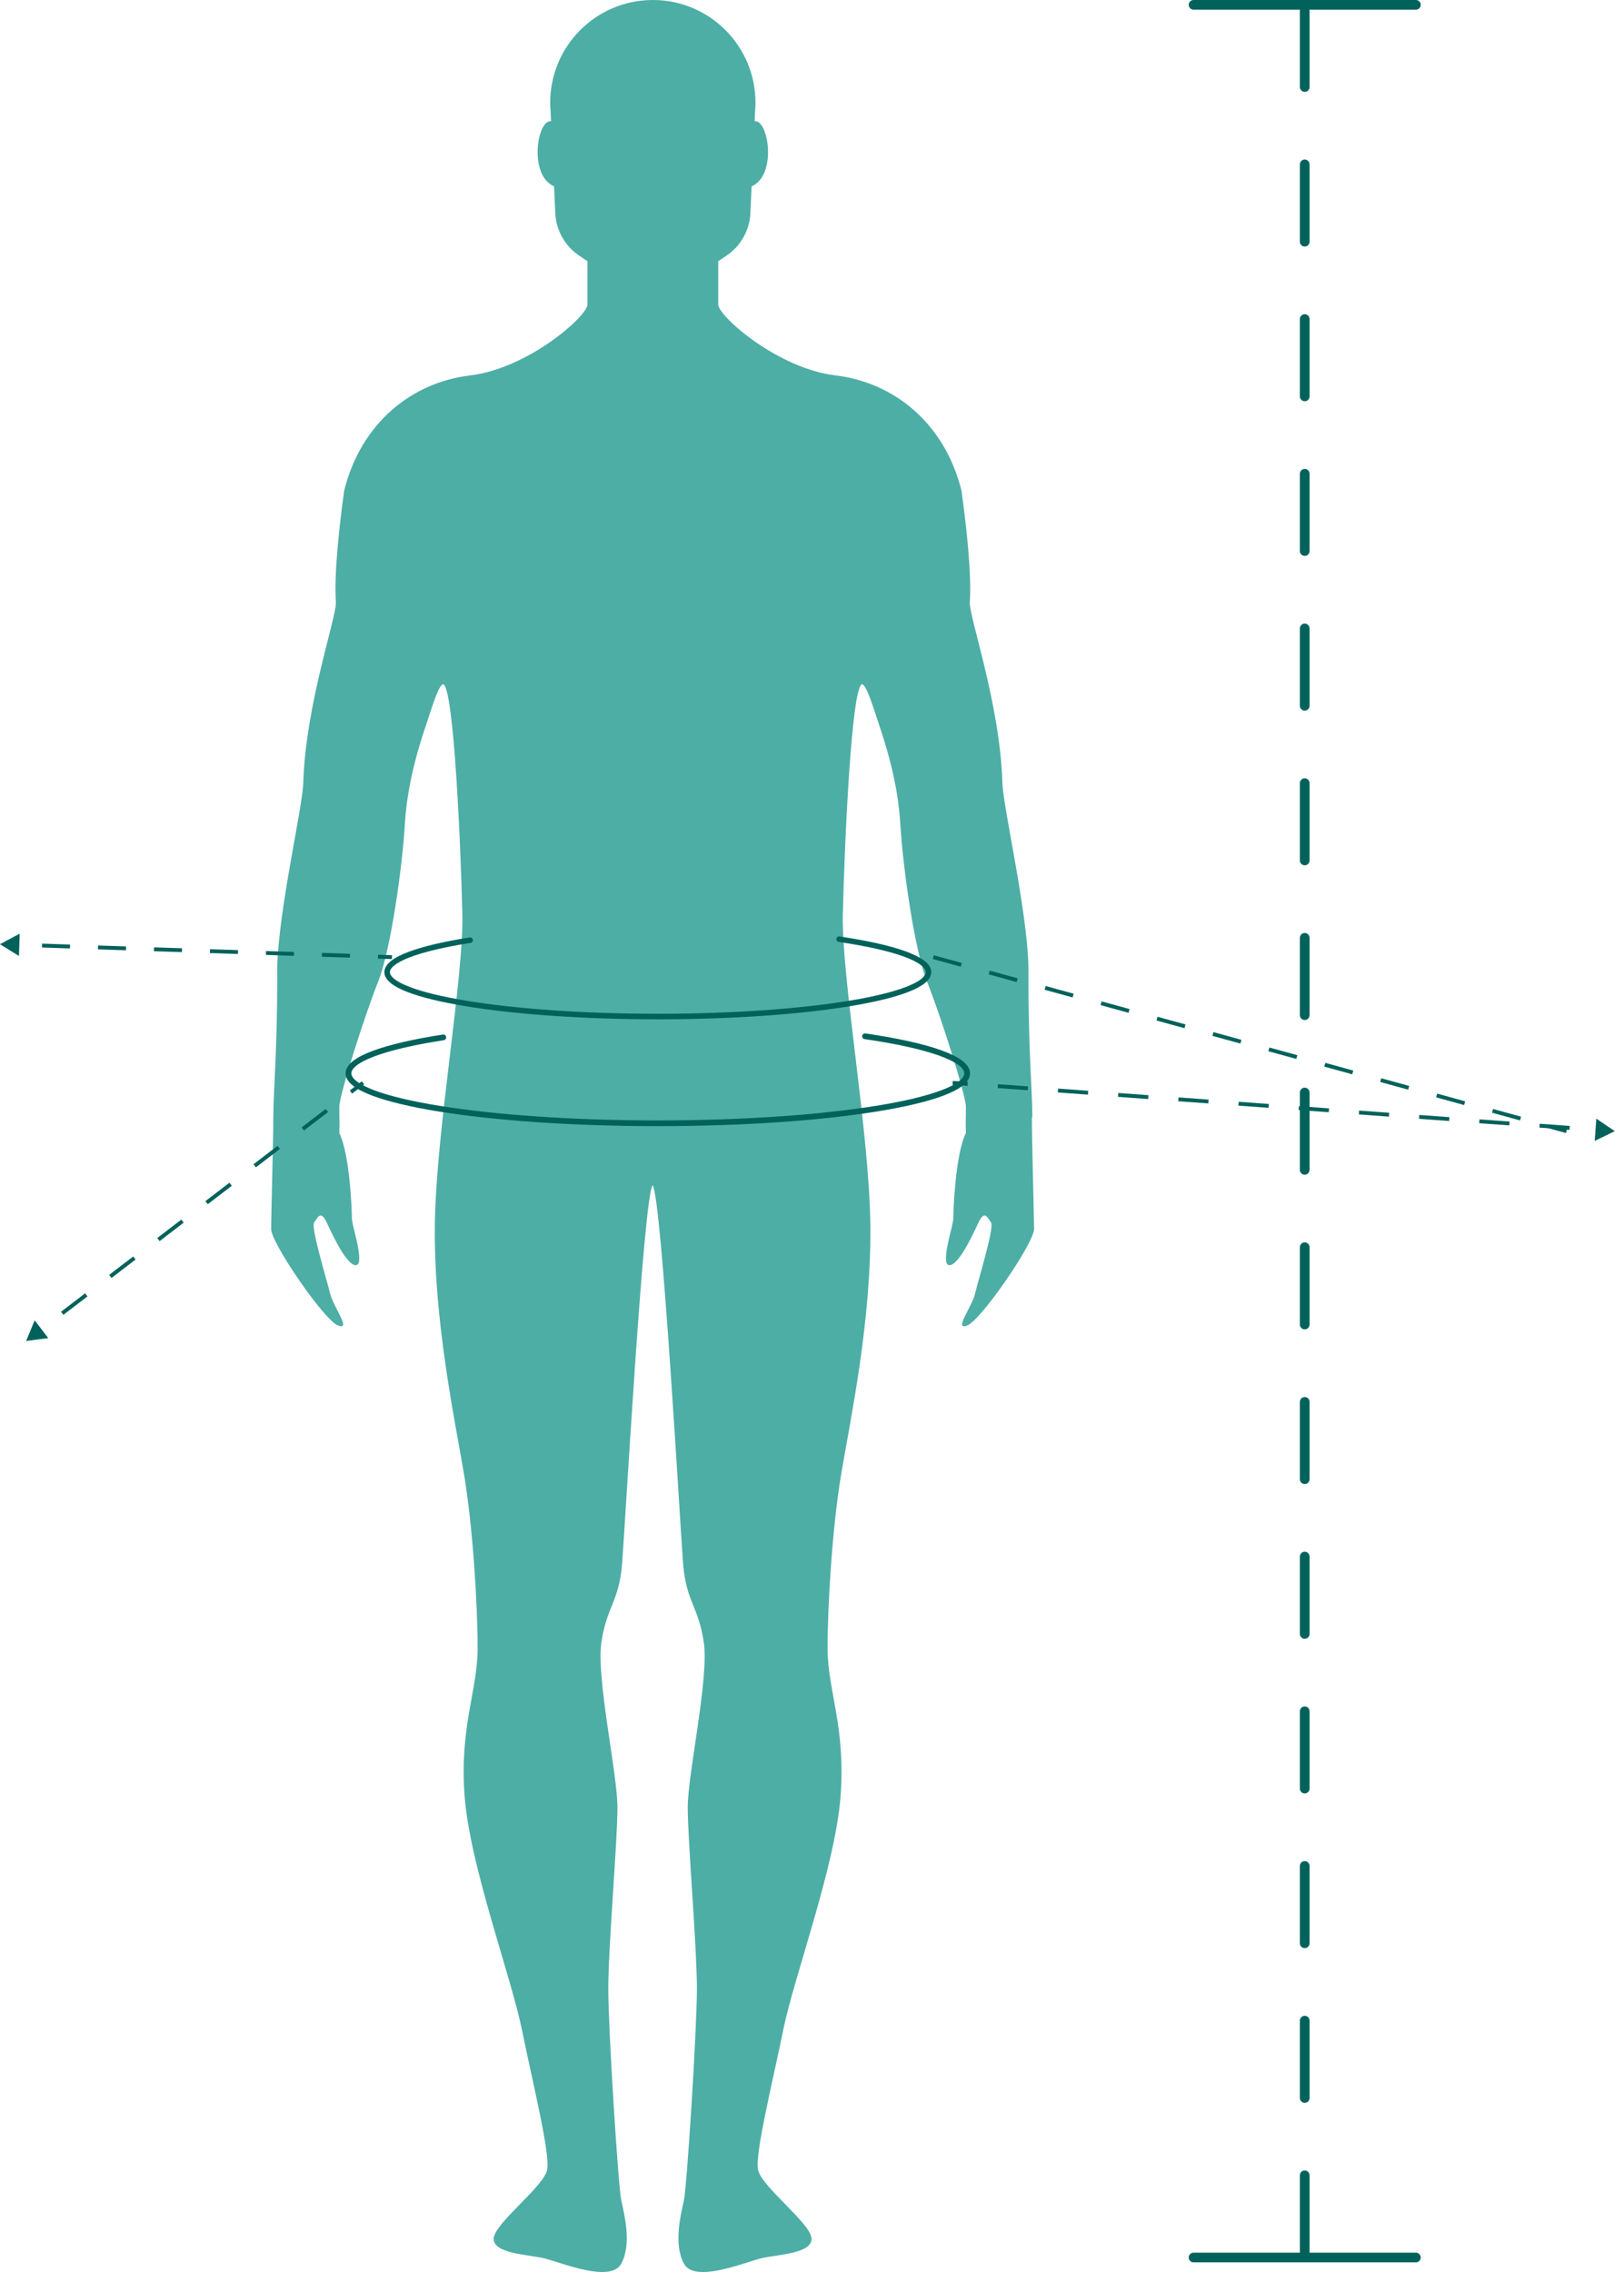 <svg width="168" height="235" viewBox="0 0 168 235" fill="none" xmlns="http://www.w3.org/2000/svg">
<path d="M134.971 1L134.971 233" stroke="#00625B" stroke-linecap="round" stroke-dasharray="8 8"/>
<line x1="123.471" y1="0.5" x2="146.471" y2="0.5" stroke="#00625B" stroke-linecap="round"/>
<line x1="123.471" y1="233.5" x2="146.471" y2="233.5" stroke="#00625B" stroke-linecap="round"/>
<path d="M106.796 115.536C106.796 112.931 106.39 108.796 106.39 101.158C106.572 95.224 103.692 83.407 103.692 80.802C103.424 72.939 100.413 64.313 100.319 62.377C100.544 59.323 99.913 53.977 99.464 50.741C97.709 43.733 92.456 39.555 86.435 38.83C80.414 38.112 74.299 32.672 74.299 31.504V27.02L75.161 26.439C76.635 25.445 77.547 23.815 77.628 22.042L77.753 19.275C80.414 18.125 79.496 12.342 78.066 12.542L78.109 11.542C78.134 11.236 78.153 10.93 78.153 10.618C78.153 4.753 73.4 0 67.535 0C61.67 0 56.917 4.753 56.917 10.618C56.917 10.93 56.936 11.236 56.961 11.542L57.005 12.542C55.568 12.342 54.656 18.125 57.317 19.275L57.442 22.042C57.523 23.815 58.441 25.445 59.909 26.439L60.771 27.02V31.504C60.771 32.672 54.662 38.112 48.635 38.83C42.614 39.549 37.355 43.727 35.606 50.741C35.157 53.977 34.526 59.323 34.751 62.377C34.663 64.307 31.653 72.939 31.378 80.802C31.378 83.407 28.505 95.224 28.68 101.158C28.68 108.796 28.274 112.931 28.274 115.536C28.274 118.14 28.049 125.691 28.049 127.128C28.049 128.564 33.533 136.565 34.969 137.102C36.406 137.64 34.476 135.172 34.157 133.823C33.839 132.474 32.134 126.947 32.496 126.453C32.858 125.96 33.17 125.06 33.845 126.541C34.52 128.021 35.956 130.988 36.855 130.857C37.755 130.719 36.406 126.722 36.406 126.091C36.406 125.46 36.225 119.483 35.1 117.191C35.144 116.291 35.1 115.754 35.1 114.492C35.1 113.231 37.799 104.83 39.098 101.595C40.403 98.359 41.615 89.778 41.883 85.237C42.152 80.696 43.501 76.699 44.176 74.675C44.85 72.652 45.387 70.903 45.837 70.765C46.961 71.034 47.673 87.798 47.829 94.512C47.986 101.233 45.062 117.122 44.981 126.928C44.9 136.734 47.036 146.771 47.986 152.386C48.935 158.001 49.41 166.139 49.41 170.493C49.41 174.846 47.511 178.637 48.067 185.832C48.623 193.028 52.889 204.489 53.994 209.948C55.1 215.4 56.917 222.677 56.605 224.413C56.286 226.149 51.152 229.947 51.071 231.527C50.99 233.107 54.631 233.188 56.286 233.582C57.948 233.975 63.163 236.193 64.269 234.138C65.374 232.083 64.587 229.079 64.269 227.573C63.95 226.074 62.926 209.941 62.926 205.675C62.926 201.41 63.875 190.417 63.875 186.938C63.875 183.459 61.664 173.578 62.214 169.862C62.769 166.146 64.031 165.671 64.35 161.798C64.668 157.926 66.561 123.849 67.51 122.587C68.459 123.855 70.358 157.926 70.67 161.798C70.989 165.671 72.251 166.146 72.806 169.862C73.362 173.578 71.145 183.459 71.145 186.938C71.145 190.417 72.094 201.403 72.094 205.675C72.094 209.948 71.064 226.074 70.752 227.573C70.433 229.079 69.646 232.077 70.752 234.138C71.857 236.193 77.079 233.982 78.734 233.582C80.395 233.188 84.03 233.107 83.949 231.527C83.868 229.947 78.734 226.149 78.415 224.413C78.097 222.677 79.921 215.4 81.026 209.948C82.132 204.495 86.404 193.028 86.953 185.832C87.509 178.637 85.611 174.846 85.611 170.493C85.611 166.139 86.085 158.001 87.034 152.386C87.984 146.771 90.12 136.734 90.039 126.928C89.958 117.122 87.034 101.233 87.191 94.512C87.347 87.791 88.059 71.034 89.183 70.765C89.633 70.903 90.17 72.652 90.844 74.675C91.519 76.699 92.868 80.696 93.137 85.237C93.405 89.778 94.617 98.359 95.922 101.595C97.228 104.83 99.92 113.231 99.92 114.492C99.92 115.754 99.876 116.291 99.92 117.191C98.795 119.483 98.614 125.46 98.614 126.091C98.614 126.722 97.265 130.719 98.165 130.857C99.064 130.994 100.501 128.027 101.175 126.541C101.85 125.06 102.162 125.954 102.524 126.453C102.886 126.947 101.175 132.474 100.863 133.823C100.551 135.172 98.614 137.646 100.051 137.102C101.487 136.565 106.971 128.564 106.971 127.128C106.971 125.691 106.746 118.14 106.746 115.536H106.796Z" fill="#4DAEA6"/>
<path d="M167.049 117L165.138 115.703L164.97 118.006L167.049 117ZM98.534 112.199L100.091 112.313L100.12 111.914L98.563 111.801L98.534 112.199ZM103.205 112.54L106.318 112.768L106.347 112.369L103.234 112.141L103.205 112.54ZM109.432 112.995L112.546 113.222L112.575 112.823L109.461 112.596L109.432 112.995ZM115.659 113.449L118.773 113.677L118.802 113.278L115.688 113.051L115.659 113.449ZM121.887 113.904L125 114.131L125.029 113.732L121.916 113.505L121.887 113.904ZM128.114 114.359L131.227 114.586L131.257 114.187L128.143 113.96L128.114 114.359ZM134.341 114.813L137.455 115.04L137.484 114.641L134.37 114.414L134.341 114.813ZM140.568 115.268L143.682 115.495L143.711 115.096L140.597 114.869L140.568 115.268ZM146.796 115.722L149.909 115.949L149.938 115.551L146.825 115.323L146.796 115.722ZM153.023 116.177L156.137 116.404L156.166 116.005L153.052 115.778L153.023 116.177ZM159.25 116.631L162.364 116.859L162.393 116.46L159.279 116.232L159.25 116.631Z" fill="#00625B"/>
<path d="M2.702 138.7L4.992 138.4L3.587 136.567L2.702 138.7ZM37.427 111.841L36.183 112.795L36.426 113.112L37.67 112.159L37.427 111.841ZM33.694 114.702L31.204 116.609L31.448 116.927L33.937 115.019L33.694 114.702ZM28.715 118.516L26.226 120.423L26.47 120.741L28.959 118.834L28.715 118.516ZM23.737 122.331L21.248 124.238L21.491 124.555L23.98 122.648L23.737 122.331ZM18.759 126.145L16.27 128.052L16.513 128.369L19.002 126.462L18.759 126.145ZM13.781 129.959L11.292 131.866L11.535 132.184L14.024 130.277L13.781 129.959ZM8.803 133.773L6.314 135.681L6.557 135.998L9.046 134.091L8.803 133.773Z" fill="#00625B"/>
<path d="M-8.31749e-05 97.66L1.961 98.88L2.037 96.572L-8.31749e-05 97.66ZM40.555 98.8L39.107 98.752L39.094 99.152L40.542 99.2L40.555 98.8ZM36.211 98.656L33.315 98.561L33.301 98.961L36.198 99.056L36.211 98.656ZM30.418 98.465L27.522 98.369L27.509 98.769L30.405 98.865L30.418 98.465ZM24.625 98.274L21.729 98.178L21.716 98.578L24.612 98.673L24.625 98.274ZM18.833 98.082L15.937 97.986L15.923 98.386L18.82 98.482L18.833 98.082ZM13.04 97.891L10.144 97.795L10.13 98.195L13.027 98.29L13.04 97.891ZM7.247 97.699L4.351 97.603L4.338 98.003L7.234 98.099L7.247 97.699Z" fill="#00625B"/>
<path d="M96.549 99L162.049 117" stroke="#00625B" stroke-width="0.4" stroke-dasharray="3 3"/>
<g filter="url(#filter0_d_2365_12302)">
<path d="M89.483 106C95.971 106.945 100.049 108.313 100.049 109.835C100.049 112.688 85.722 115 68.049 115C50.376 115 36.049 112.688 36.049 109.835C36.049 108.373 39.812 107.053 45.86 106.114" stroke="#00625B" stroke-width="0.592" stroke-linecap="round"/>
</g>
<g filter="url(#filter1_d_2365_12302)">
<path d="M86.803 96C92.481 96.84 96.049 98.056 96.049 99.409C96.049 101.945 83.513 104 68.049 104C52.585 104 40.049 101.945 40.049 99.409C40.049 98.109 43.342 96.936 48.634 96.101" stroke="#00625B" stroke-width="0.571" stroke-linecap="round"/>
</g>
<defs>
<filter id="filter0_d_2365_12302" x="34.569" y="105.704" width="66.959" height="11.959" filterUnits="userSpaceOnUse" color-interpolation-filters="sRGB">
<feFlood flood-opacity="0" result="BackgroundImageFix"/>
<feColorMatrix in="SourceAlpha" type="matrix" values="0 0 0 0 0 0 0 0 0 0 0 0 0 0 0 0 0 0 127 0" result="hardAlpha"/>
<feOffset dy="1.184"/>
<feGaussianBlur stdDeviation="0.592"/>
<feComposite in2="hardAlpha" operator="out"/>
<feColorMatrix type="matrix" values="0 0 0 0 0 0 0 0 0 0.243 0 0 0 0 0.224 0 0 0 0.3 0"/>
<feBlend mode="normal" in2="BackgroundImageFix" result="effect1_dropShadow_2365_12302"/>
<feBlend mode="normal" in="SourceGraphic" in2="effect1_dropShadow_2365_12302" result="shape"/>
</filter>
<filter id="filter1_d_2365_12302" x="38.62" y="95.714" width="58.858" height="10.858" filterUnits="userSpaceOnUse" color-interpolation-filters="sRGB">
<feFlood flood-opacity="0" result="BackgroundImageFix"/>
<feColorMatrix in="SourceAlpha" type="matrix" values="0 0 0 0 0 0 0 0 0 0 0 0 0 0 0 0 0 0 127 0" result="hardAlpha"/>
<feOffset dy="1.143"/>
<feGaussianBlur stdDeviation="0.571"/>
<feComposite in2="hardAlpha" operator="out"/>
<feColorMatrix type="matrix" values="0 0 0 0 0 0 0 0 0 0.243 0 0 0 0 0.224 0 0 0 0.3 0"/>
<feBlend mode="normal" in2="BackgroundImageFix" result="effect1_dropShadow_2365_12302"/>
<feBlend mode="normal" in="SourceGraphic" in2="effect1_dropShadow_2365_12302" result="shape"/>
</filter>
</defs>
</svg>

